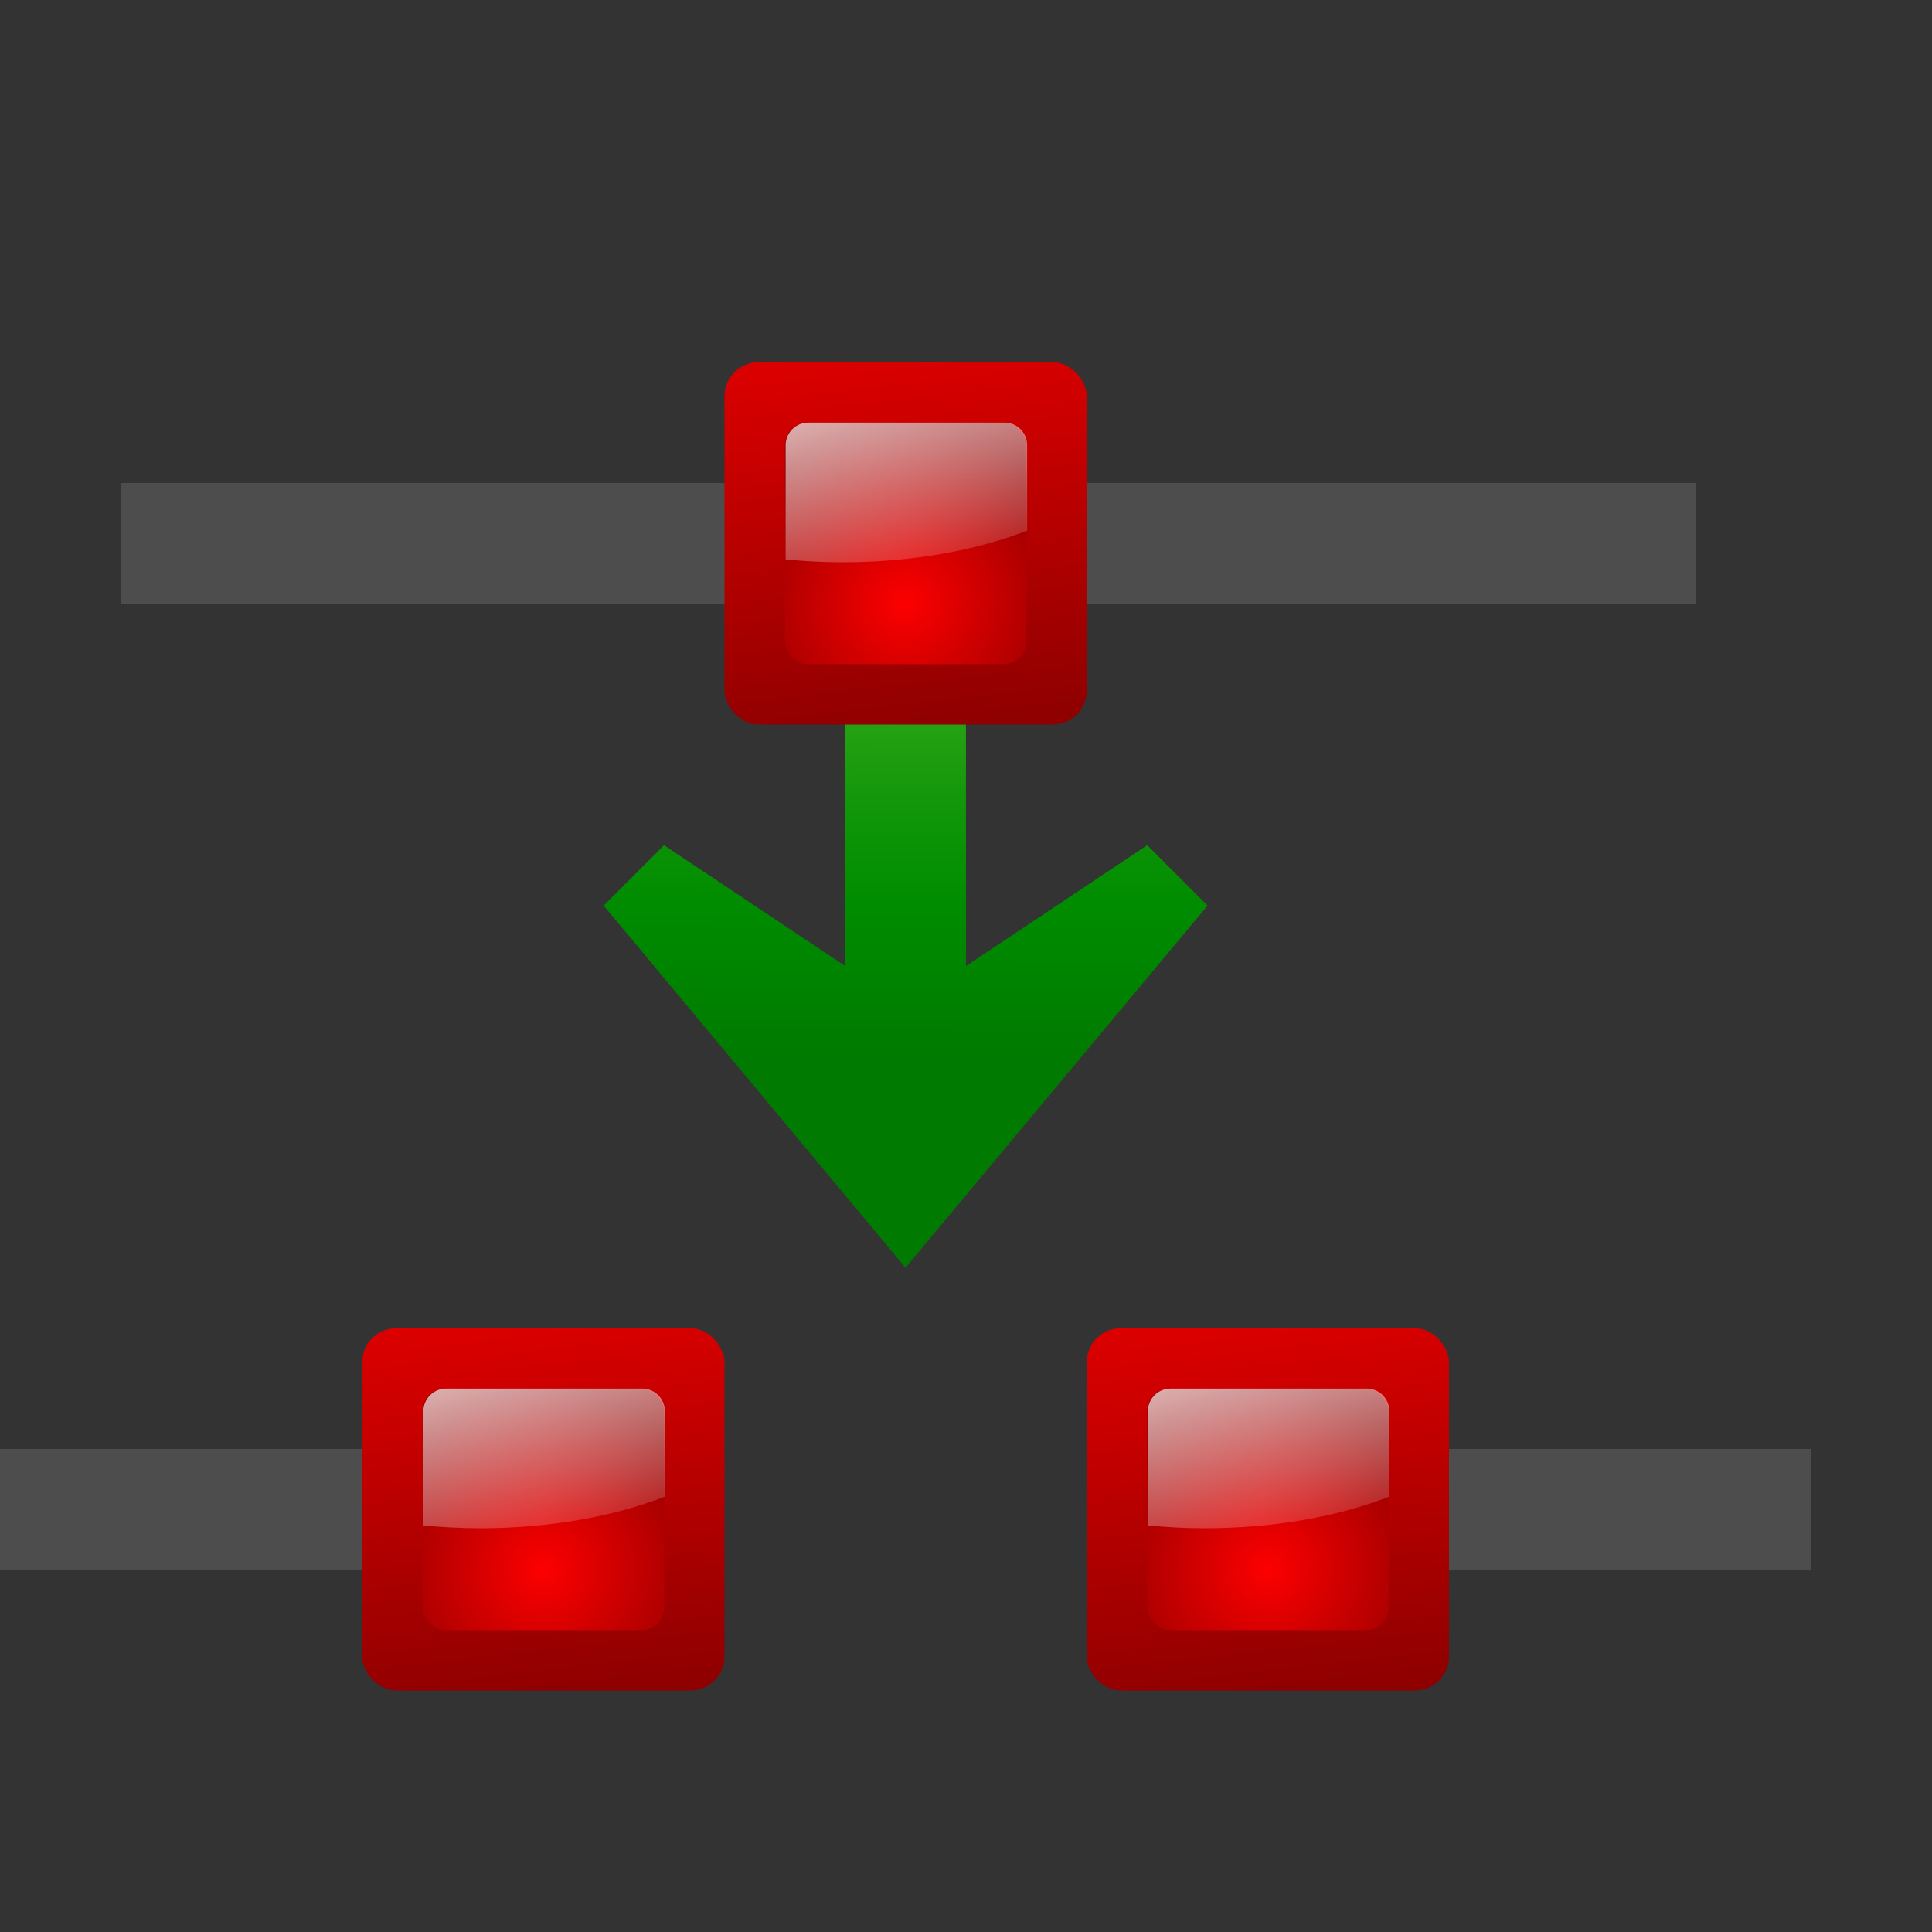 <svg height="16" width="16" xmlns="http://www.w3.org/2000/svg" xmlns:xlink="http://www.w3.org/1999/xlink"><rect width="100%" height="100%" fill="#333333" stroke="none"/><linearGradient id="a"><stop offset="0" stop-color="#fd0000"/><stop offset="1" stop-color="#8f0000"/></linearGradient><linearGradient id="b"><stop offset="0" stop-color="#fff"/><stop offset="1" stop-color="#fff" stop-opacity="0"/></linearGradient><linearGradient id="c" gradientTransform="matrix(.968 -0 0 .569 48.365 11.373)" gradientUnits="userSpaceOnUse" x1="10.136" x2="9.692" y1="29.108" y2="103.485"><stop offset="0" stop-color="#72d13d"/><stop offset=".355" stop-color="#35ac1c"/><stop offset=".619" stop-color="#0f9508"/><stop offset=".757" stop-color="#008c00"/><stop offset="1" stop-color="#007a00"/></linearGradient><linearGradient id="d" gradientUnits="userSpaceOnUse" x1="60" x2="64" xlink:href="#a" y1="12" y2="48"/><radialGradient id="e" cx="72.632" cy="22.788" gradientTransform="matrix(9.484 0 0 9.484 -628.866 -176.126)" gradientUnits="userSpaceOnUse" r="1.265" xlink:href="#a"/><linearGradient id="f" gradientUnits="userSpaceOnUse" x1="55.611" x2="61.16" xlink:href="#b" y1="20.186" y2="40.895"/><linearGradient id="g" gradientUnits="userSpaceOnUse" x1="79.611" x2="85.16" xlink:href="#b" y1="84.186" y2="104.895"/><radialGradient id="h" cx="72.632" cy="22.788" gradientTransform="matrix(9.484 0 0 9.484 -604.866 -112.126)" gradientUnits="userSpaceOnUse" r="1.265" xlink:href="#a"/><linearGradient id="i" gradientUnits="userSpaceOnUse" x1="84" x2="88" xlink:href="#a" y1="76" y2="112"/><linearGradient id="j" gradientUnits="userSpaceOnUse" x1="31.611" x2="37.16" xlink:href="#b" y1="84.186" y2="104.895"/><radialGradient id="k" cx="72.632" cy="22.788" gradientTransform="matrix(9.484 0 0 9.484 -652.866 -112.126)" gradientUnits="userSpaceOnUse" r="1.265" xlink:href="#a"/><linearGradient id="l" gradientUnits="userSpaceOnUse" x1="36" x2="40" xlink:href="#a" y1="76" y2="112"/><g transform="scale(.125)"><path d="m96.032 39.896v-2.795z" fill="#fff" fill-opacity=".757"/><path d="m0 96v7.998l44 .002v-8z" fill="#4d4d4d"/><rect fill="url(#l)" height="24" rx="2.25" width="24" x="24" y="88"/><rect fill="url(#k)" height="16" rx="1.5" width="16" x="28" y="92"/><path d="m29.55 92c-.831 0-1.5.669-1.5 1.5v7.562c1.216.116 2.467.188 3.75.188 4.617 0 8.864-.779 12.25-2.094v-5.656c0-.831-.669-1.5-1.5-1.5z" fill="url(#j)"/><path d="m106.407 100.29v-1.527z" fill="#fff" fill-opacity=".757"/><path d="m88 96v7.998l32 .002v-8z" fill="#4d4d4d"/><rect fill="url(#i)" height="24" rx="2.25" width="24" x="72" y="88"/><rect fill="url(#h)" height="16" rx="1.5" width="16" x="76" y="92"/><path d="m77.55 92c-.831 0-1.5.669-1.5 1.5v7.562c1.216.116 2.467.188 3.75.188 4.617 0 8.864-.779 12.25-2.094v-5.656c0-.831-.669-1.5-1.5-1.5z" fill="url(#g)"/><path d="m39.992 59.999 4.001-4.001 12.004 8.003-.005-32.011h8l.008 32.011 12.004-8.003 4.001 4.001-20.013 23.99-20-23.99z" fill="url(#c)"/><path d="m8 32v7.998l104.354.002v-8z" fill="#4d4d4d"/><rect fill="url(#d)" height="24" rx="2.25" width="24" x="48" y="24"/><rect fill="url(#e)" height="16" rx="1.5" width="16" x="52" y="28"/><path d="m53.55 28c-.831 0-1.5.669-1.5 1.5v7.562c1.216.116 2.467.188 3.75.188 4.617 0 8.864-.779 12.25-2.094v-5.656c0-.831-.669-1.5-1.5-1.5z" fill="url(#f)"/></g></svg>